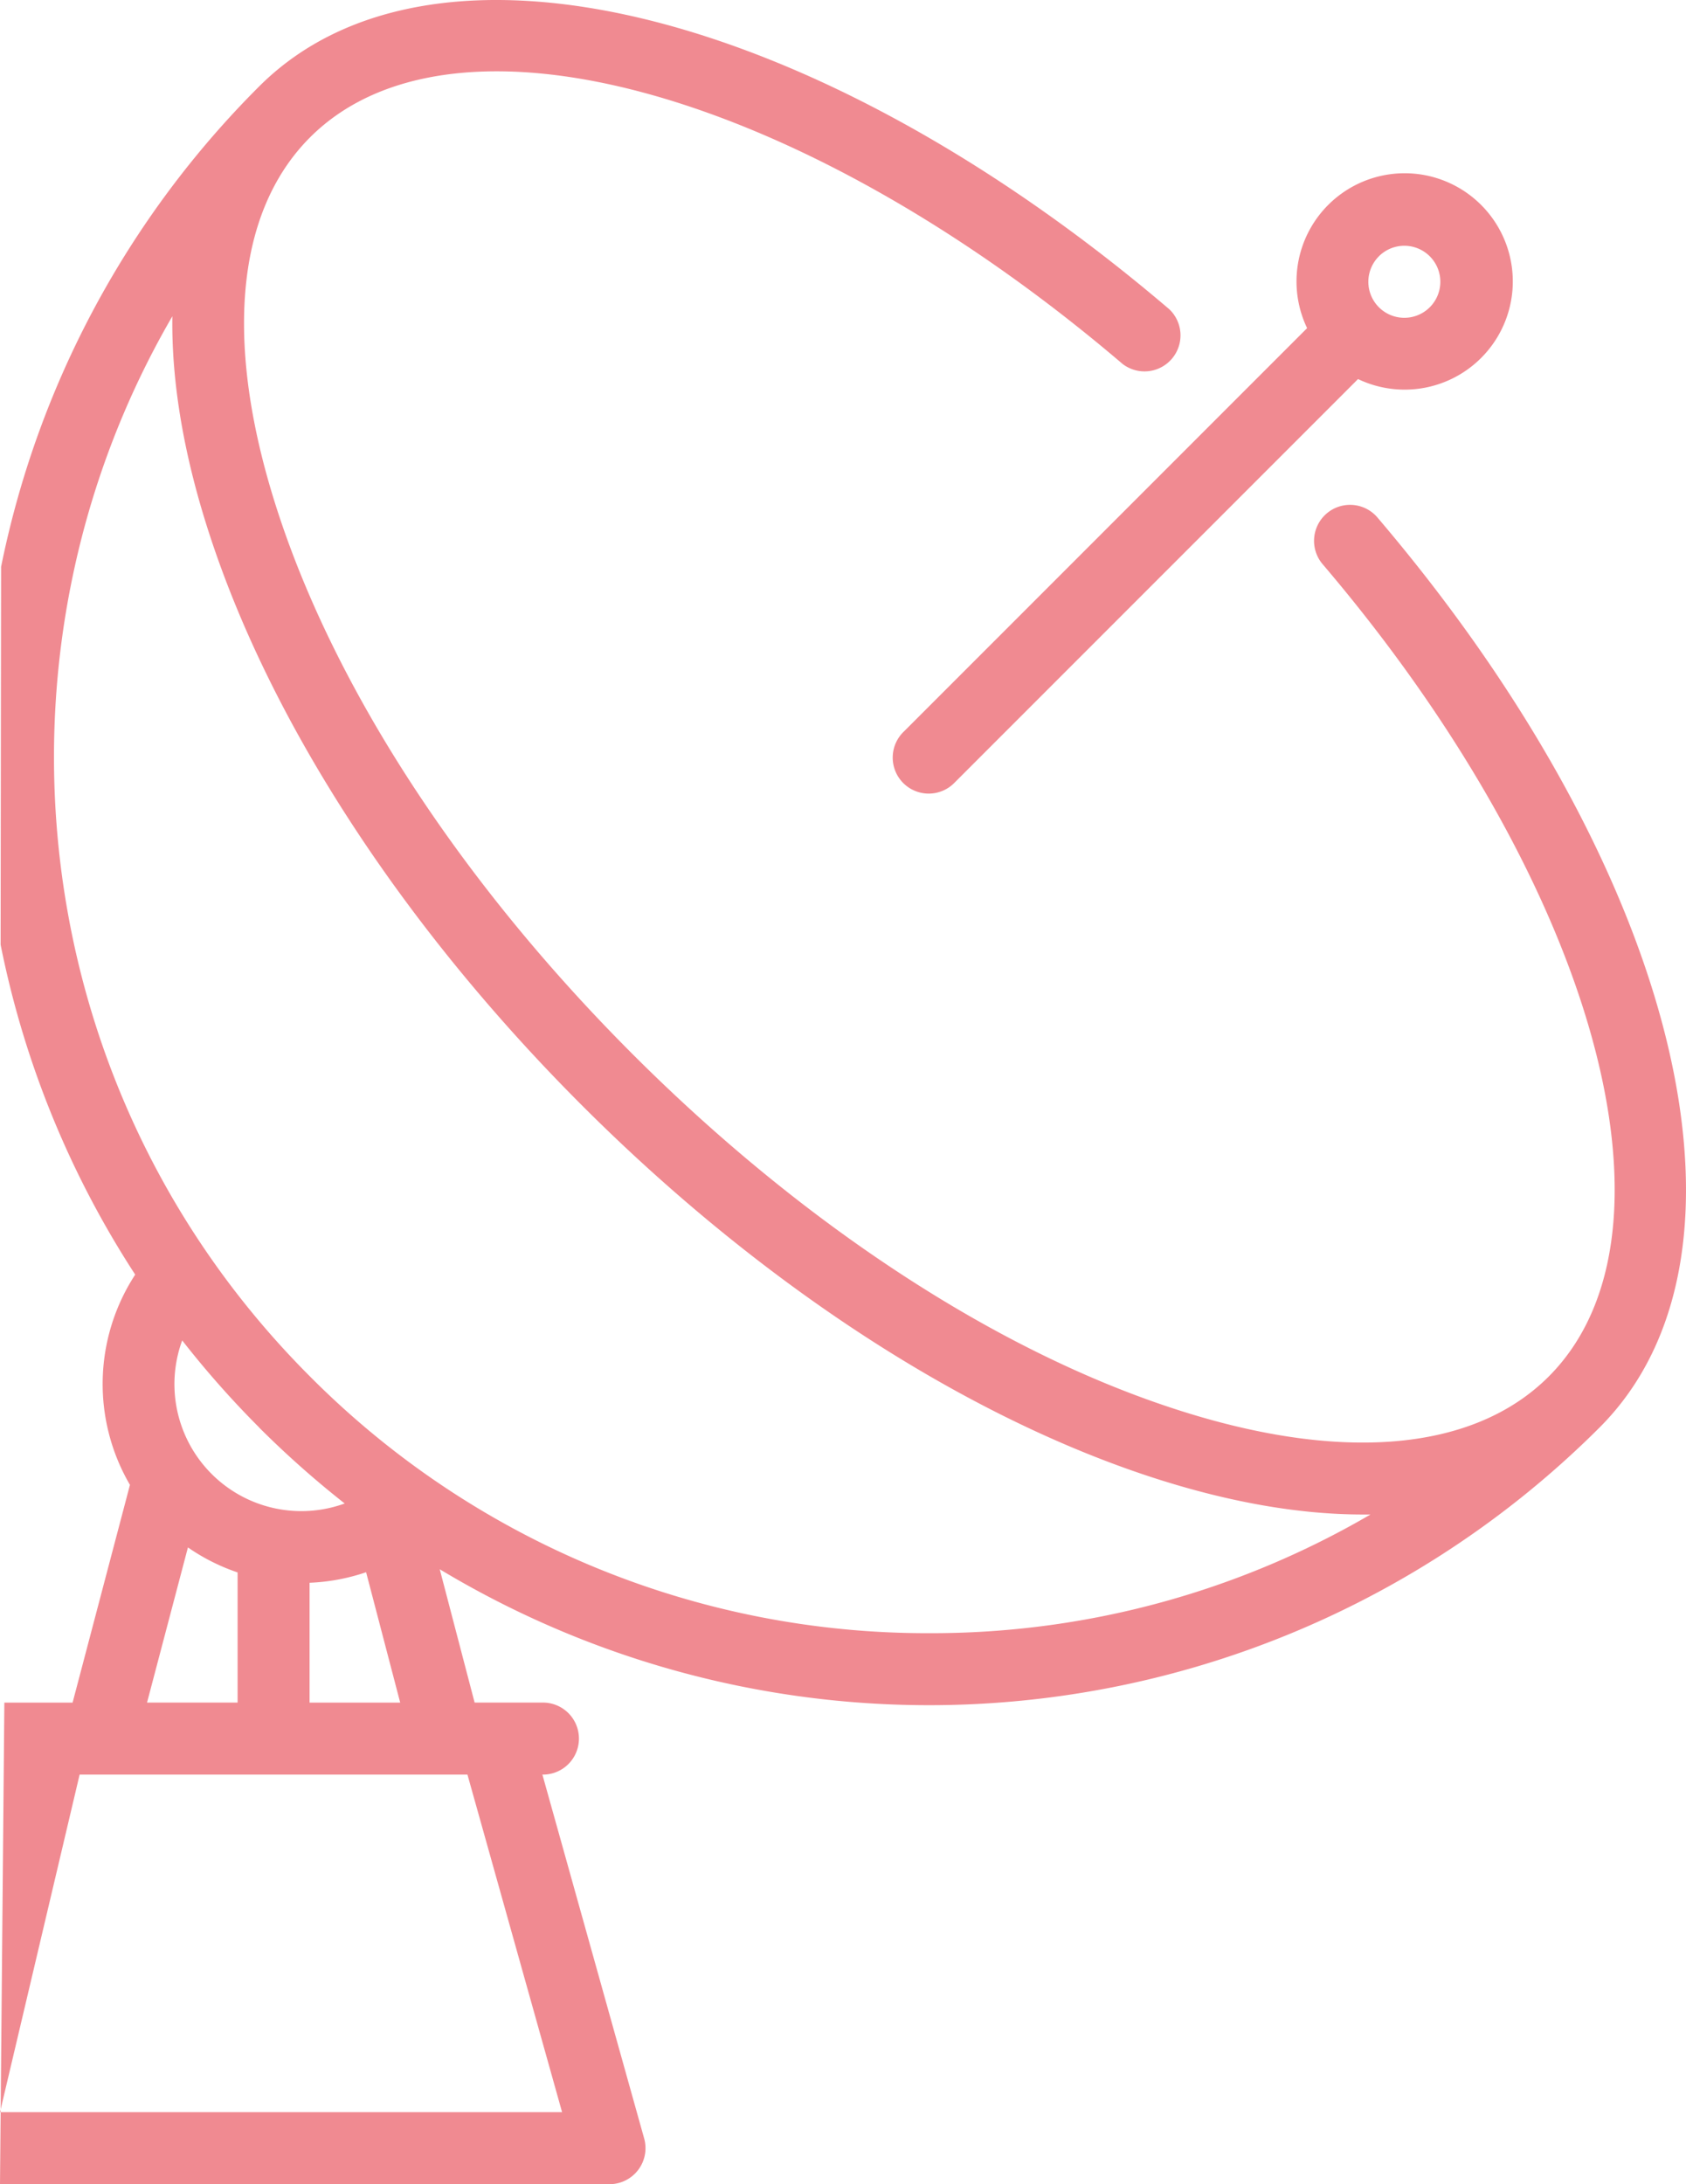 <svg xmlns="http://www.w3.org/2000/svg" viewBox="0 0 599.92 776.84"><title>Fichier 4</title><g id="97b4f833-d3a8-49a6-ae63-28ccae83f3d7" data-name="Calque 2"><g id="443e17fa-62bc-434c-9a54-05975d72080c" data-name="Accueil"><g style="opacity:0.55"><path d="M.22,336A335.5,335.5,0,0,0,48.11,453.34a71.12,71.12,0,0,0-1.87,74.78L25.83,605.56H1.55L0,776.84H216.88a12.81,12.81,0,0,0,12.33-16.26L193,631.17h.19a12.81,12.81,0,1,0,0-25.62H168.88l-12.41-47.42A337.6,337.6,0,0,0,569.18,507.7c61.61-61.6,28.29-197.81-79.23-323.85h0a12.81,12.81,0,0,0-19.49,16.62c97,113.75,131.68,238,80.61,289.12-27,27-75.05,30.88-135.2,10.82-63.15-21-130.92-65.63-190.82-125.53S120.55,247.2,99.51,184.06C79.45,123.9,83.3,75.88,110.33,48.85c51.08-51.08,175.37-16.43,289.12,80.6A12.81,12.81,0,0,0,416.07,110C290,2.46,153.85-30.87,92.23,30.72h0A335.27,335.27,0,0,0,.39,201.59Zm92,171.74a344,344,0,0,0,30.43,27,45.16,45.16,0,0,1-57.82-58A339.79,339.79,0,0,0,92.22,507.7ZM66.87,550.37a70.84,70.84,0,0,0,17.67,8.89v46.29H52.32Zm-38.54,80.8h138L200,751.22H0M110.15,605.56V562.94a71.26,71.26,0,0,0,20.12-3.75l12.13,46.37ZM330.7,580.87a309.59,309.59,0,0,1-220.37-91.28c-102.05-102-118.38-257.84-49-377.1-.35,23.9,4.24,50.71,13.9,79.66C97.49,259,144.27,330.33,206.93,393s134,109.44,200.84,131.73c27.94,9.3,53.87,13.93,77.13,13.93.92,0,1.83,0,2.75,0A309.82,309.82,0,0,1,330.7,580.87Zm0,0" style="fill:#e42936"/><path d="M321.64,260.16a12.81,12.81,0,1,0,18.11,18.11L483.22,134.82a38.48,38.48,0,1,0-18.12-18.11Zm169-169a12.81,12.81,0,1,1,0,18.12h0a12.81,12.81,0,0,1,0-18.11Zm0,0" style="fill:#e42936"/></g></g></g></svg>